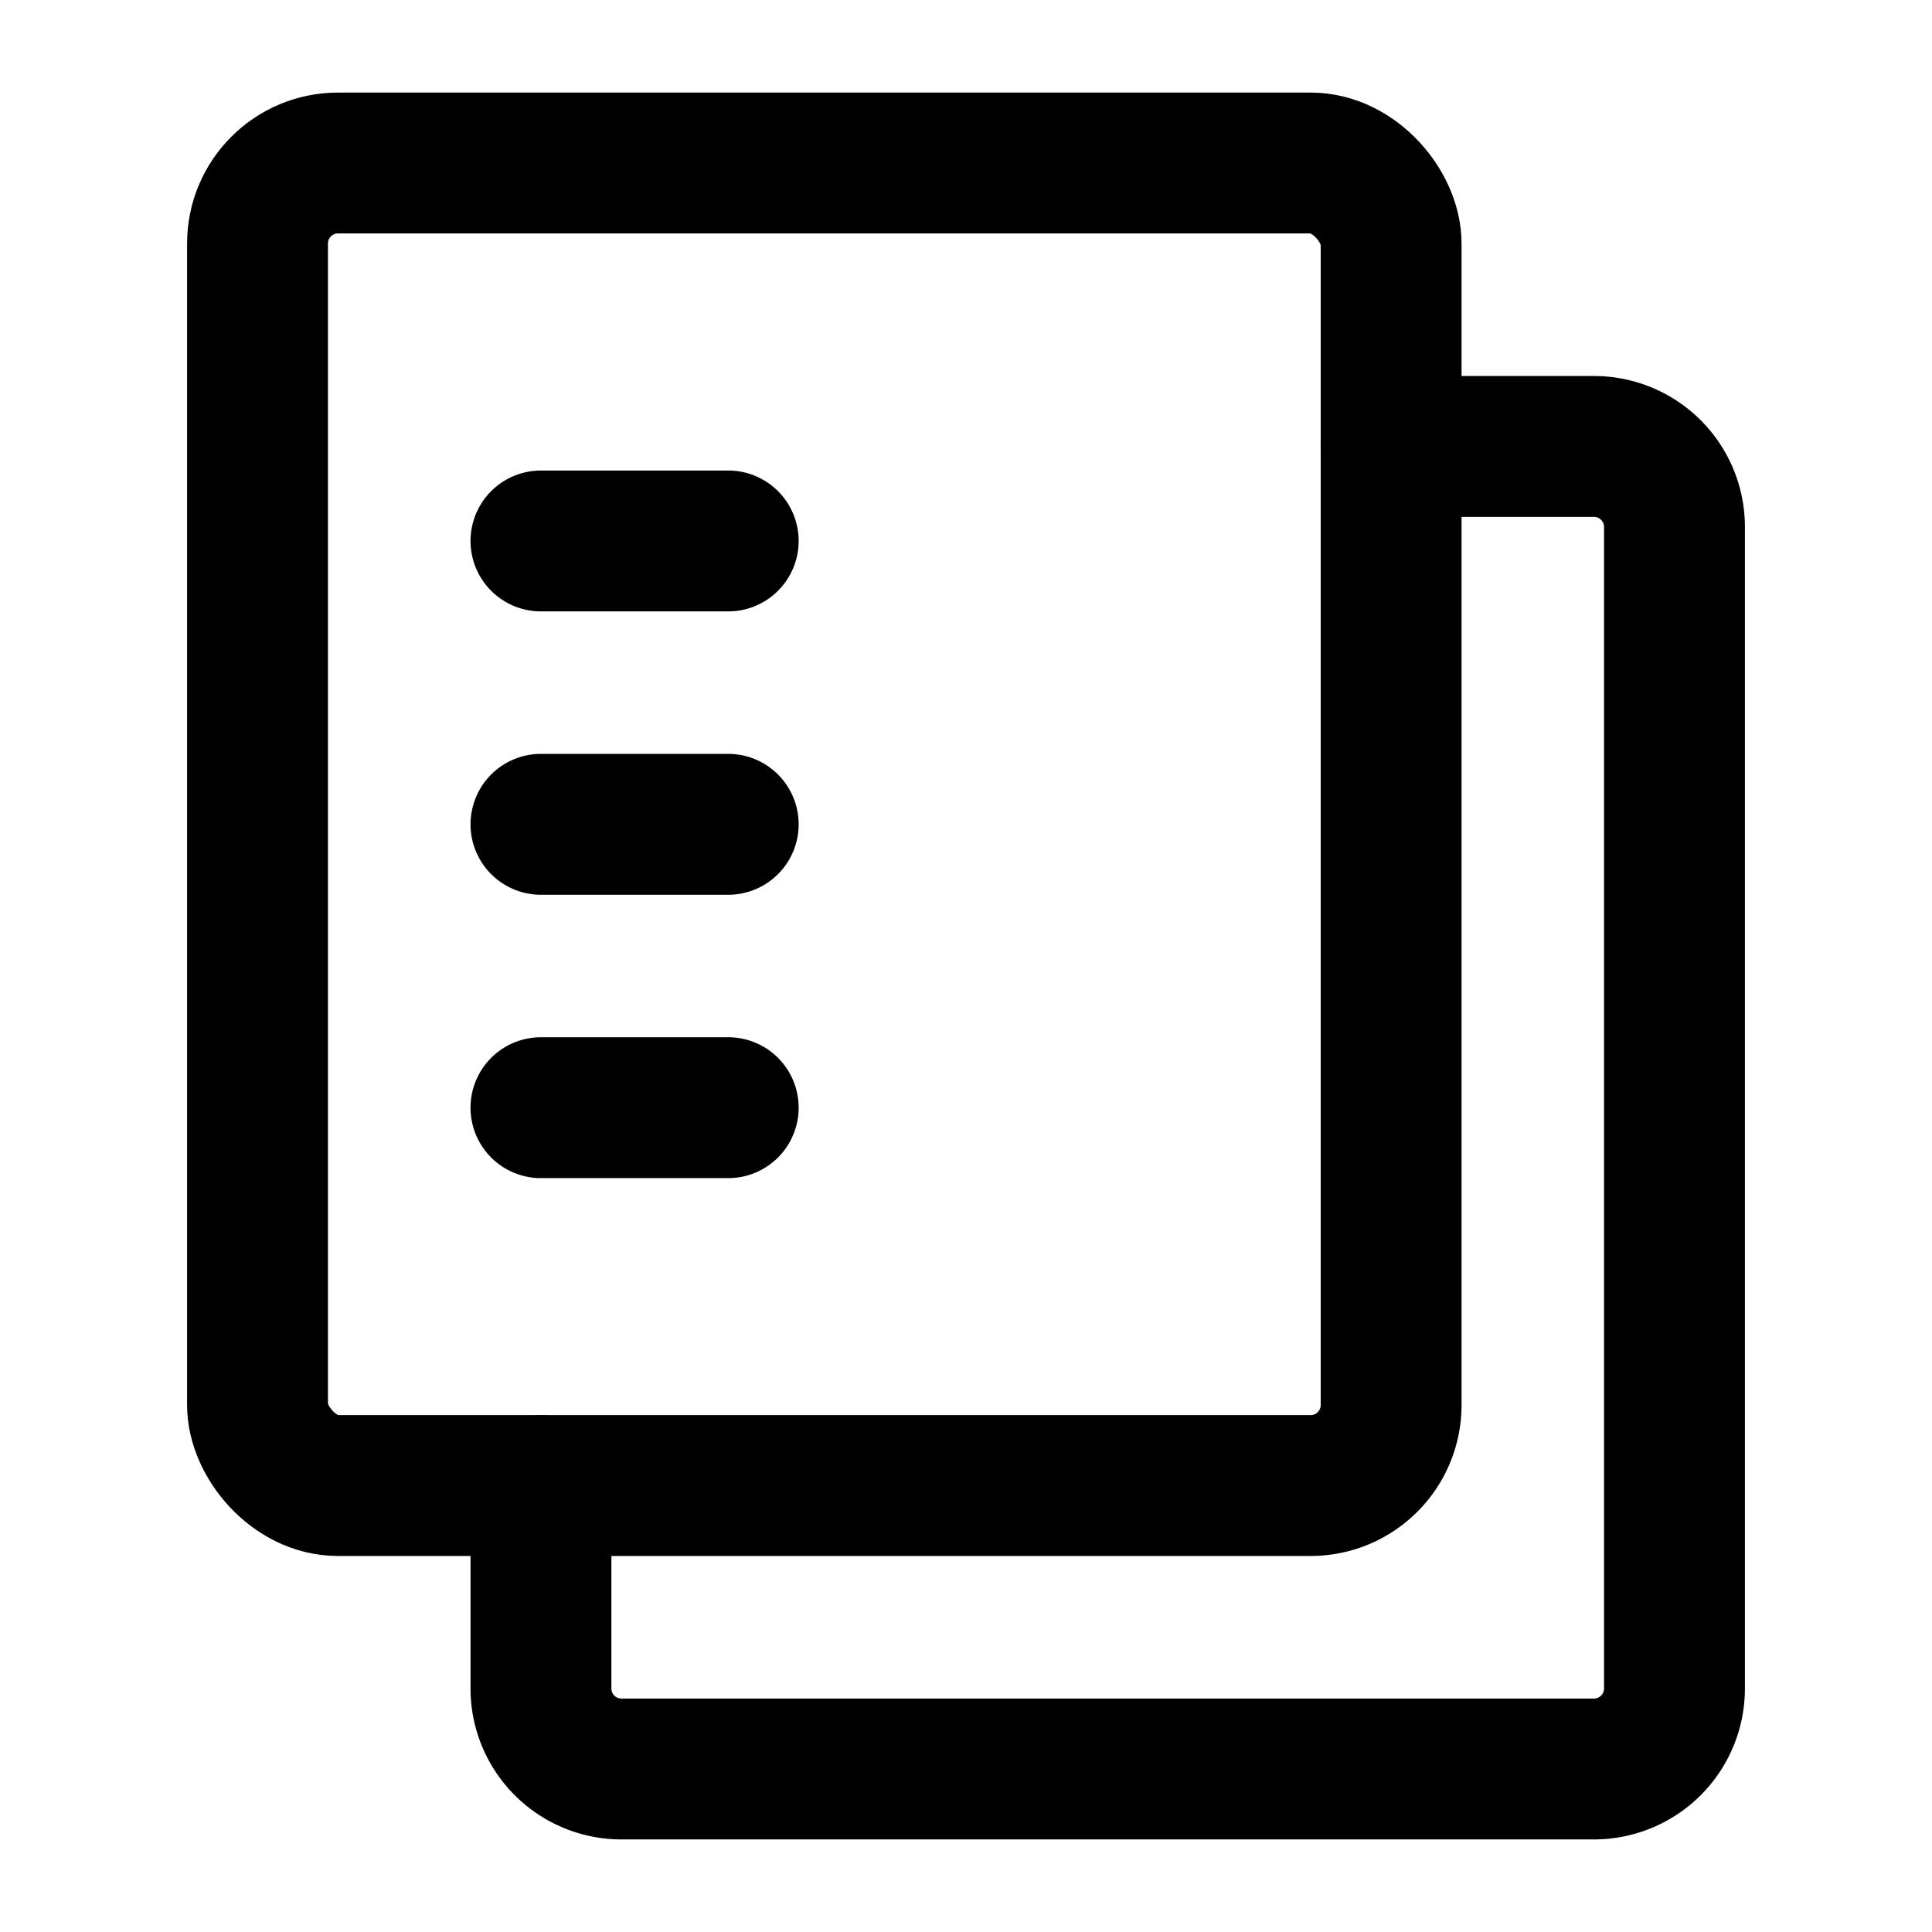 <svg xmlns="http://www.w3.org/2000/svg" width="24" height="24" fill="none"><rect width="14.082" height="16.429" x="3.199" y="2.025" stroke="currentcolor" stroke-linecap="round" stroke-width="1.75" rx="1"/><path stroke="currentcolor" stroke-linecap="round" stroke-width="1.75" d="M6.72 6.72h2.326M6.72 10.24h2.326M6.72 13.76h2.326M17.281 5.546h2.52a1 1 0 0 1 1 1v14.429a1 1 0 0 1-1 1H7.72a1 1 0 0 1-1-1v-2.52"/></svg>